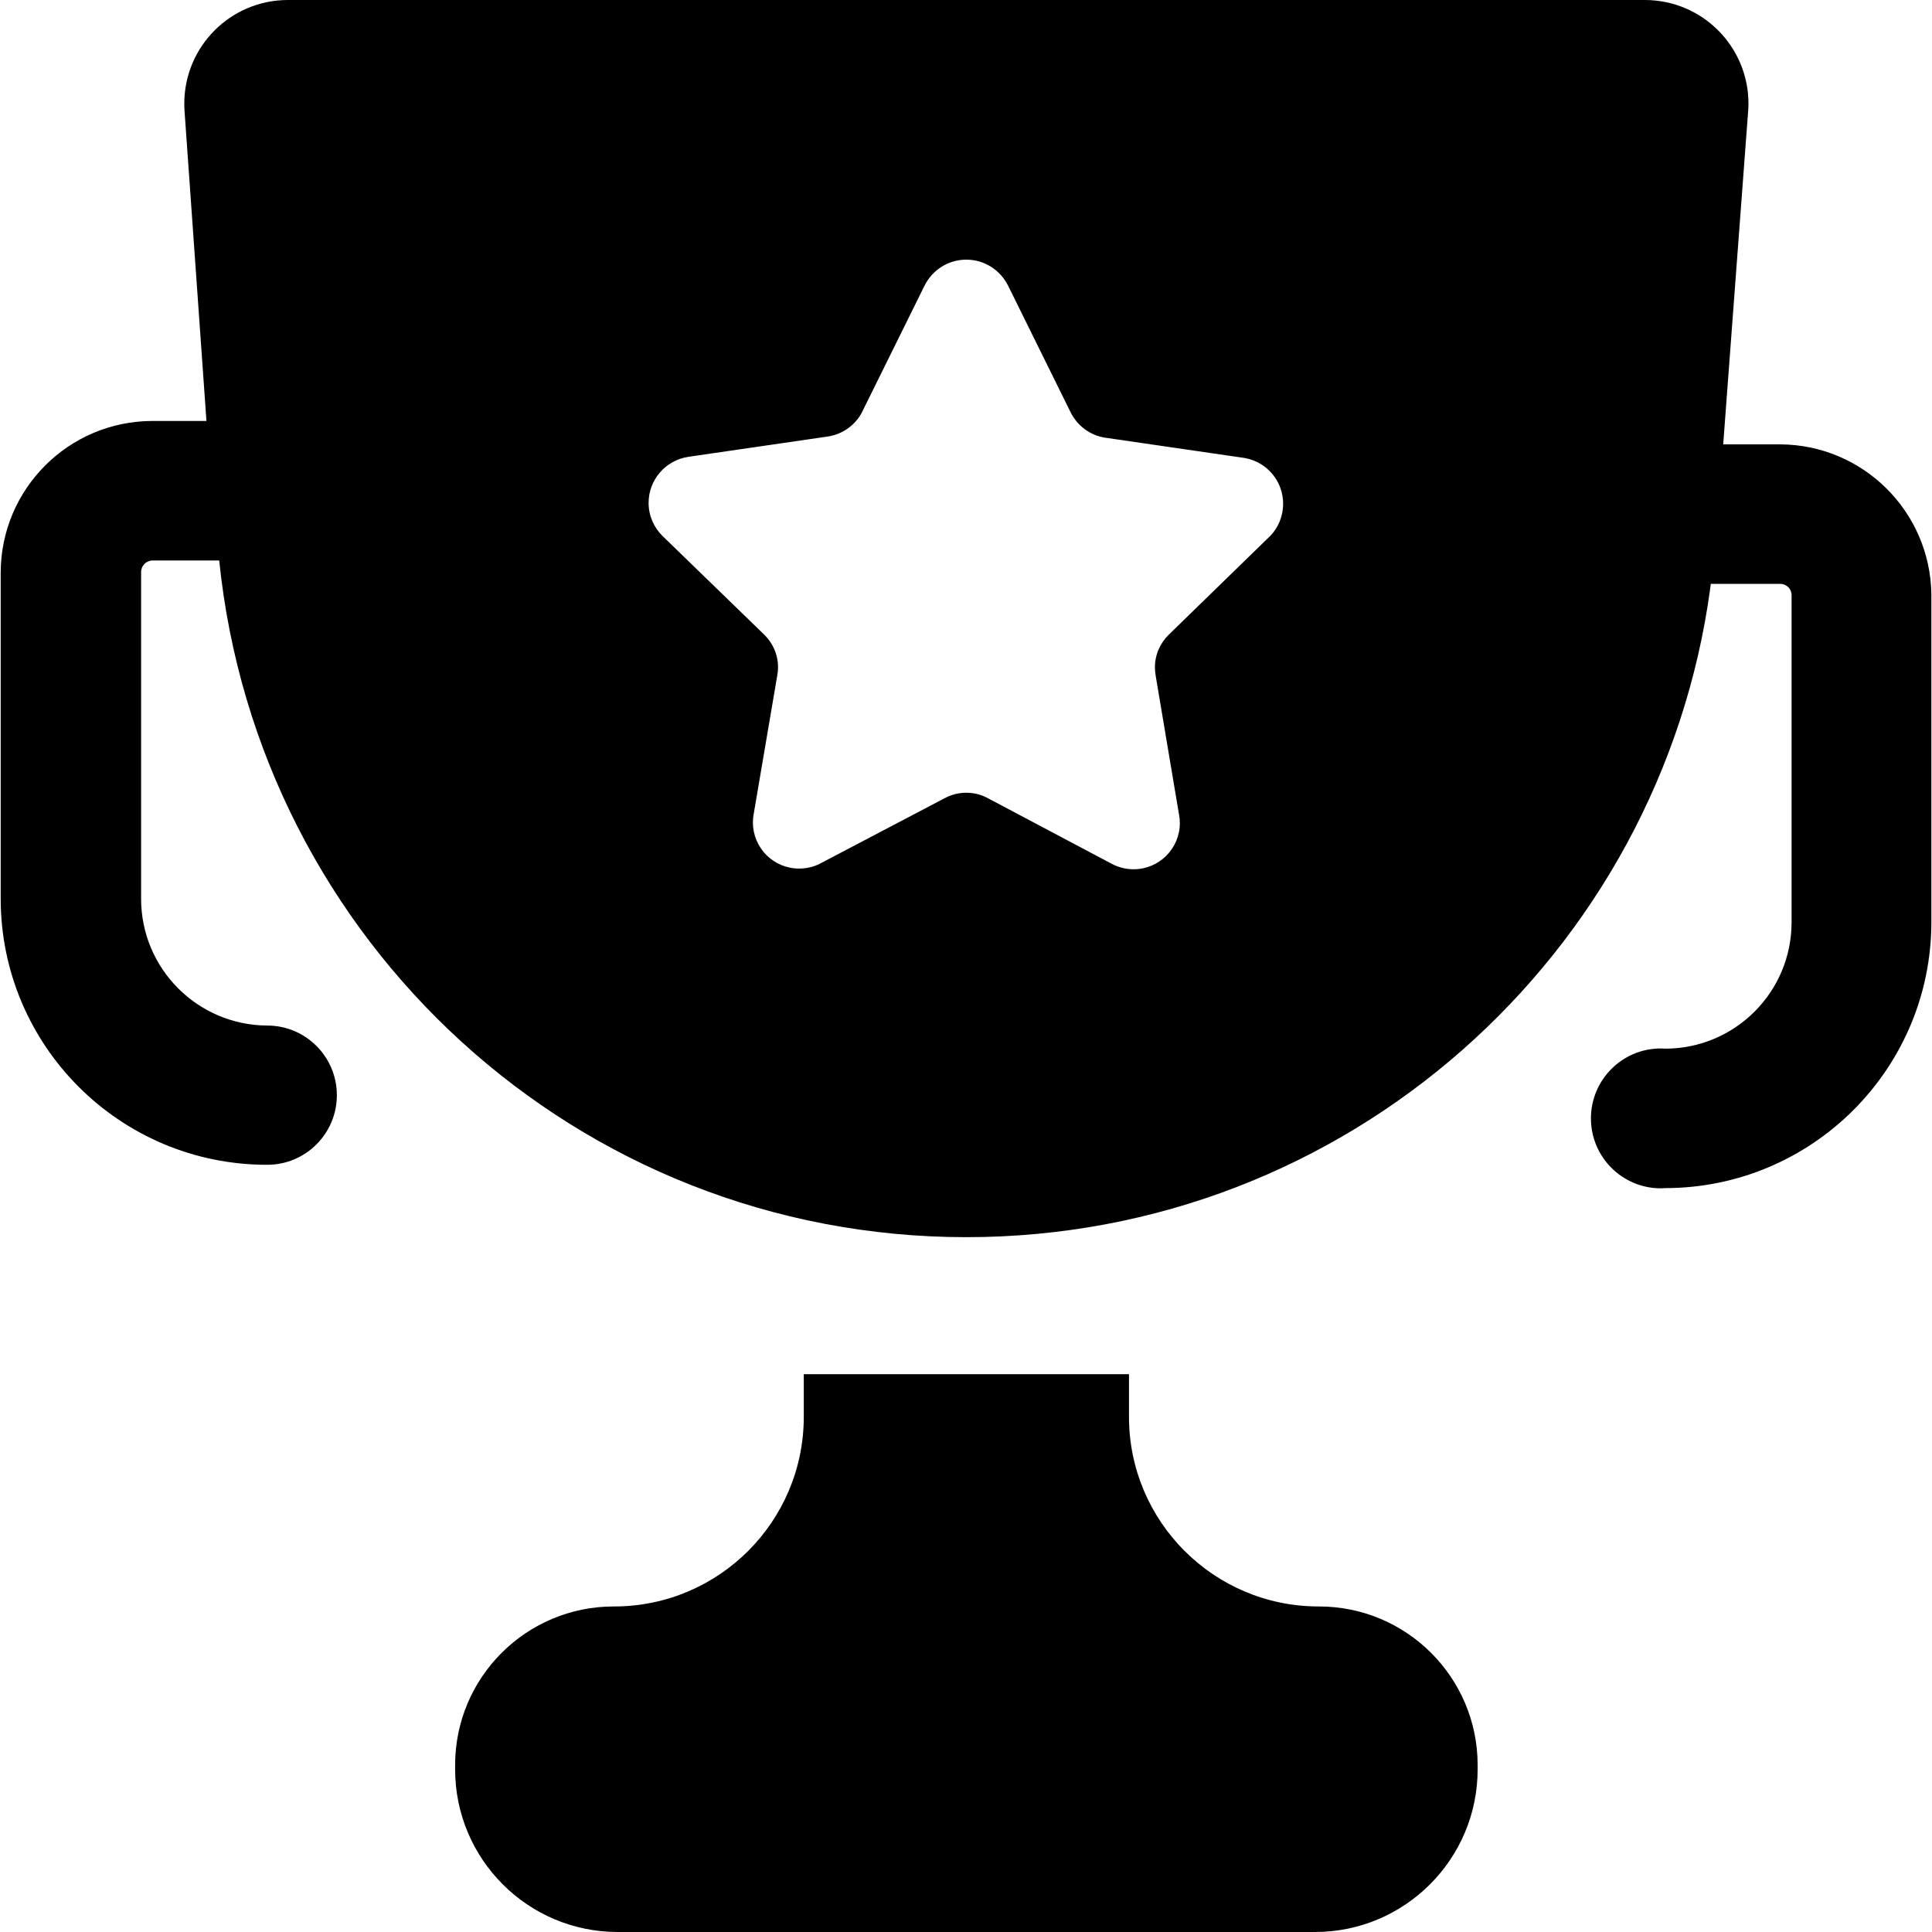 <svg width="28" height="28" viewBox="0 0 28 28" fill="none" xmlns="http://www.w3.org/2000/svg">
<path d="M19.115 23.282C19.114 23.282 19.113 23.282 19.111 23.282C17.593 23.282 16.362 22.051 16.362 20.533V19.916H11.649V20.533C11.649 22.051 10.418 23.282 8.9 23.282C8.898 23.282 8.895 23.282 8.895 23.282C7.626 23.282 6.596 24.311 6.596 25.581C6.596 25.583 6.596 25.585 6.596 25.585V25.643C6.596 26.944 7.651 28 8.953 28H19.058C20.359 28 21.415 26.944 21.415 25.643V25.585C21.415 25.585 21.415 25.583 21.415 25.581C21.415 24.311 20.385 23.282 19.115 23.282Z" fill="currentColor"/>
<path d="M25.798 6.44H24.974L25.335 1.617C25.338 1.582 25.34 1.543 25.34 1.502C25.34 0.672 24.668 0 23.838 0H4.173C3.343 0 2.671 0.672 2.671 1.502C2.671 1.543 2.672 1.582 2.675 1.622V1.617L2.992 6.101H2.212C0.996 6.101 0.01 7.087 0.01 8.304V13.022C0.01 15.153 1.737 16.881 3.869 16.881C3.87 16.881 3.871 16.881 3.873 16.881C4.43 16.881 4.882 16.429 4.882 15.872C4.882 15.315 4.43 14.863 3.873 14.863C2.863 14.858 2.045 14.038 2.045 13.026C2.045 13.024 2.045 13.022 2.045 13.022V8.291C2.045 8.198 2.12 8.123 2.212 8.123H3.177C3.742 13.653 8.374 17.93 14.005 17.93C19.516 17.93 24.07 13.833 24.787 8.519L24.794 8.462H25.798C25.8 8.462 25.801 8.462 25.802 8.462C25.892 8.462 25.965 8.536 25.965 8.625V13.365C25.965 14.376 25.148 15.195 24.137 15.198C24.117 15.196 24.094 15.195 24.07 15.195C23.511 15.195 23.057 15.649 23.057 16.209C23.057 16.768 23.511 17.222 24.07 17.222C24.094 17.222 24.117 17.221 24.14 17.219H24.136C26.264 17.216 27.988 15.492 27.991 13.365V8.616C27.976 7.414 27.001 6.445 25.798 6.44H25.797L25.798 6.44ZM18.41 7.766L16.939 9.198C16.816 9.318 16.738 9.486 16.738 9.672C16.738 9.714 16.743 9.757 16.75 9.797L16.749 9.793L17.088 11.81C17.095 11.846 17.099 11.887 17.099 11.928C17.099 12.299 16.799 12.598 16.429 12.598C16.314 12.598 16.205 12.569 16.111 12.518L16.114 12.52L14.317 11.568C14.226 11.518 14.119 11.489 14.004 11.489C13.89 11.489 13.782 11.518 13.688 11.57L13.691 11.568L11.877 12.52C11.79 12.563 11.689 12.588 11.581 12.588C11.211 12.588 10.912 12.289 10.912 11.919C10.912 11.881 10.915 11.843 10.921 11.807L10.921 11.81L11.264 9.793C11.271 9.757 11.276 9.715 11.276 9.672C11.276 9.486 11.199 9.318 11.076 9.198L9.6 7.766C9.477 7.644 9.4 7.475 9.4 7.288C9.4 6.951 9.648 6.672 9.97 6.622L9.973 6.621L12 6.326C12.216 6.292 12.395 6.159 12.492 5.977L12.493 5.973L13.401 4.136C13.514 3.913 13.742 3.763 14.004 3.763C14.267 3.763 14.495 3.914 14.606 4.133L14.608 4.136L15.515 5.973C15.612 6.17 15.798 6.31 16.018 6.344H16.022L18.048 6.639C18.363 6.7 18.596 6.973 18.596 7.301C18.596 7.482 18.525 7.646 18.41 7.767L18.41 7.766Z" fill="currentColor"/>
</svg>
